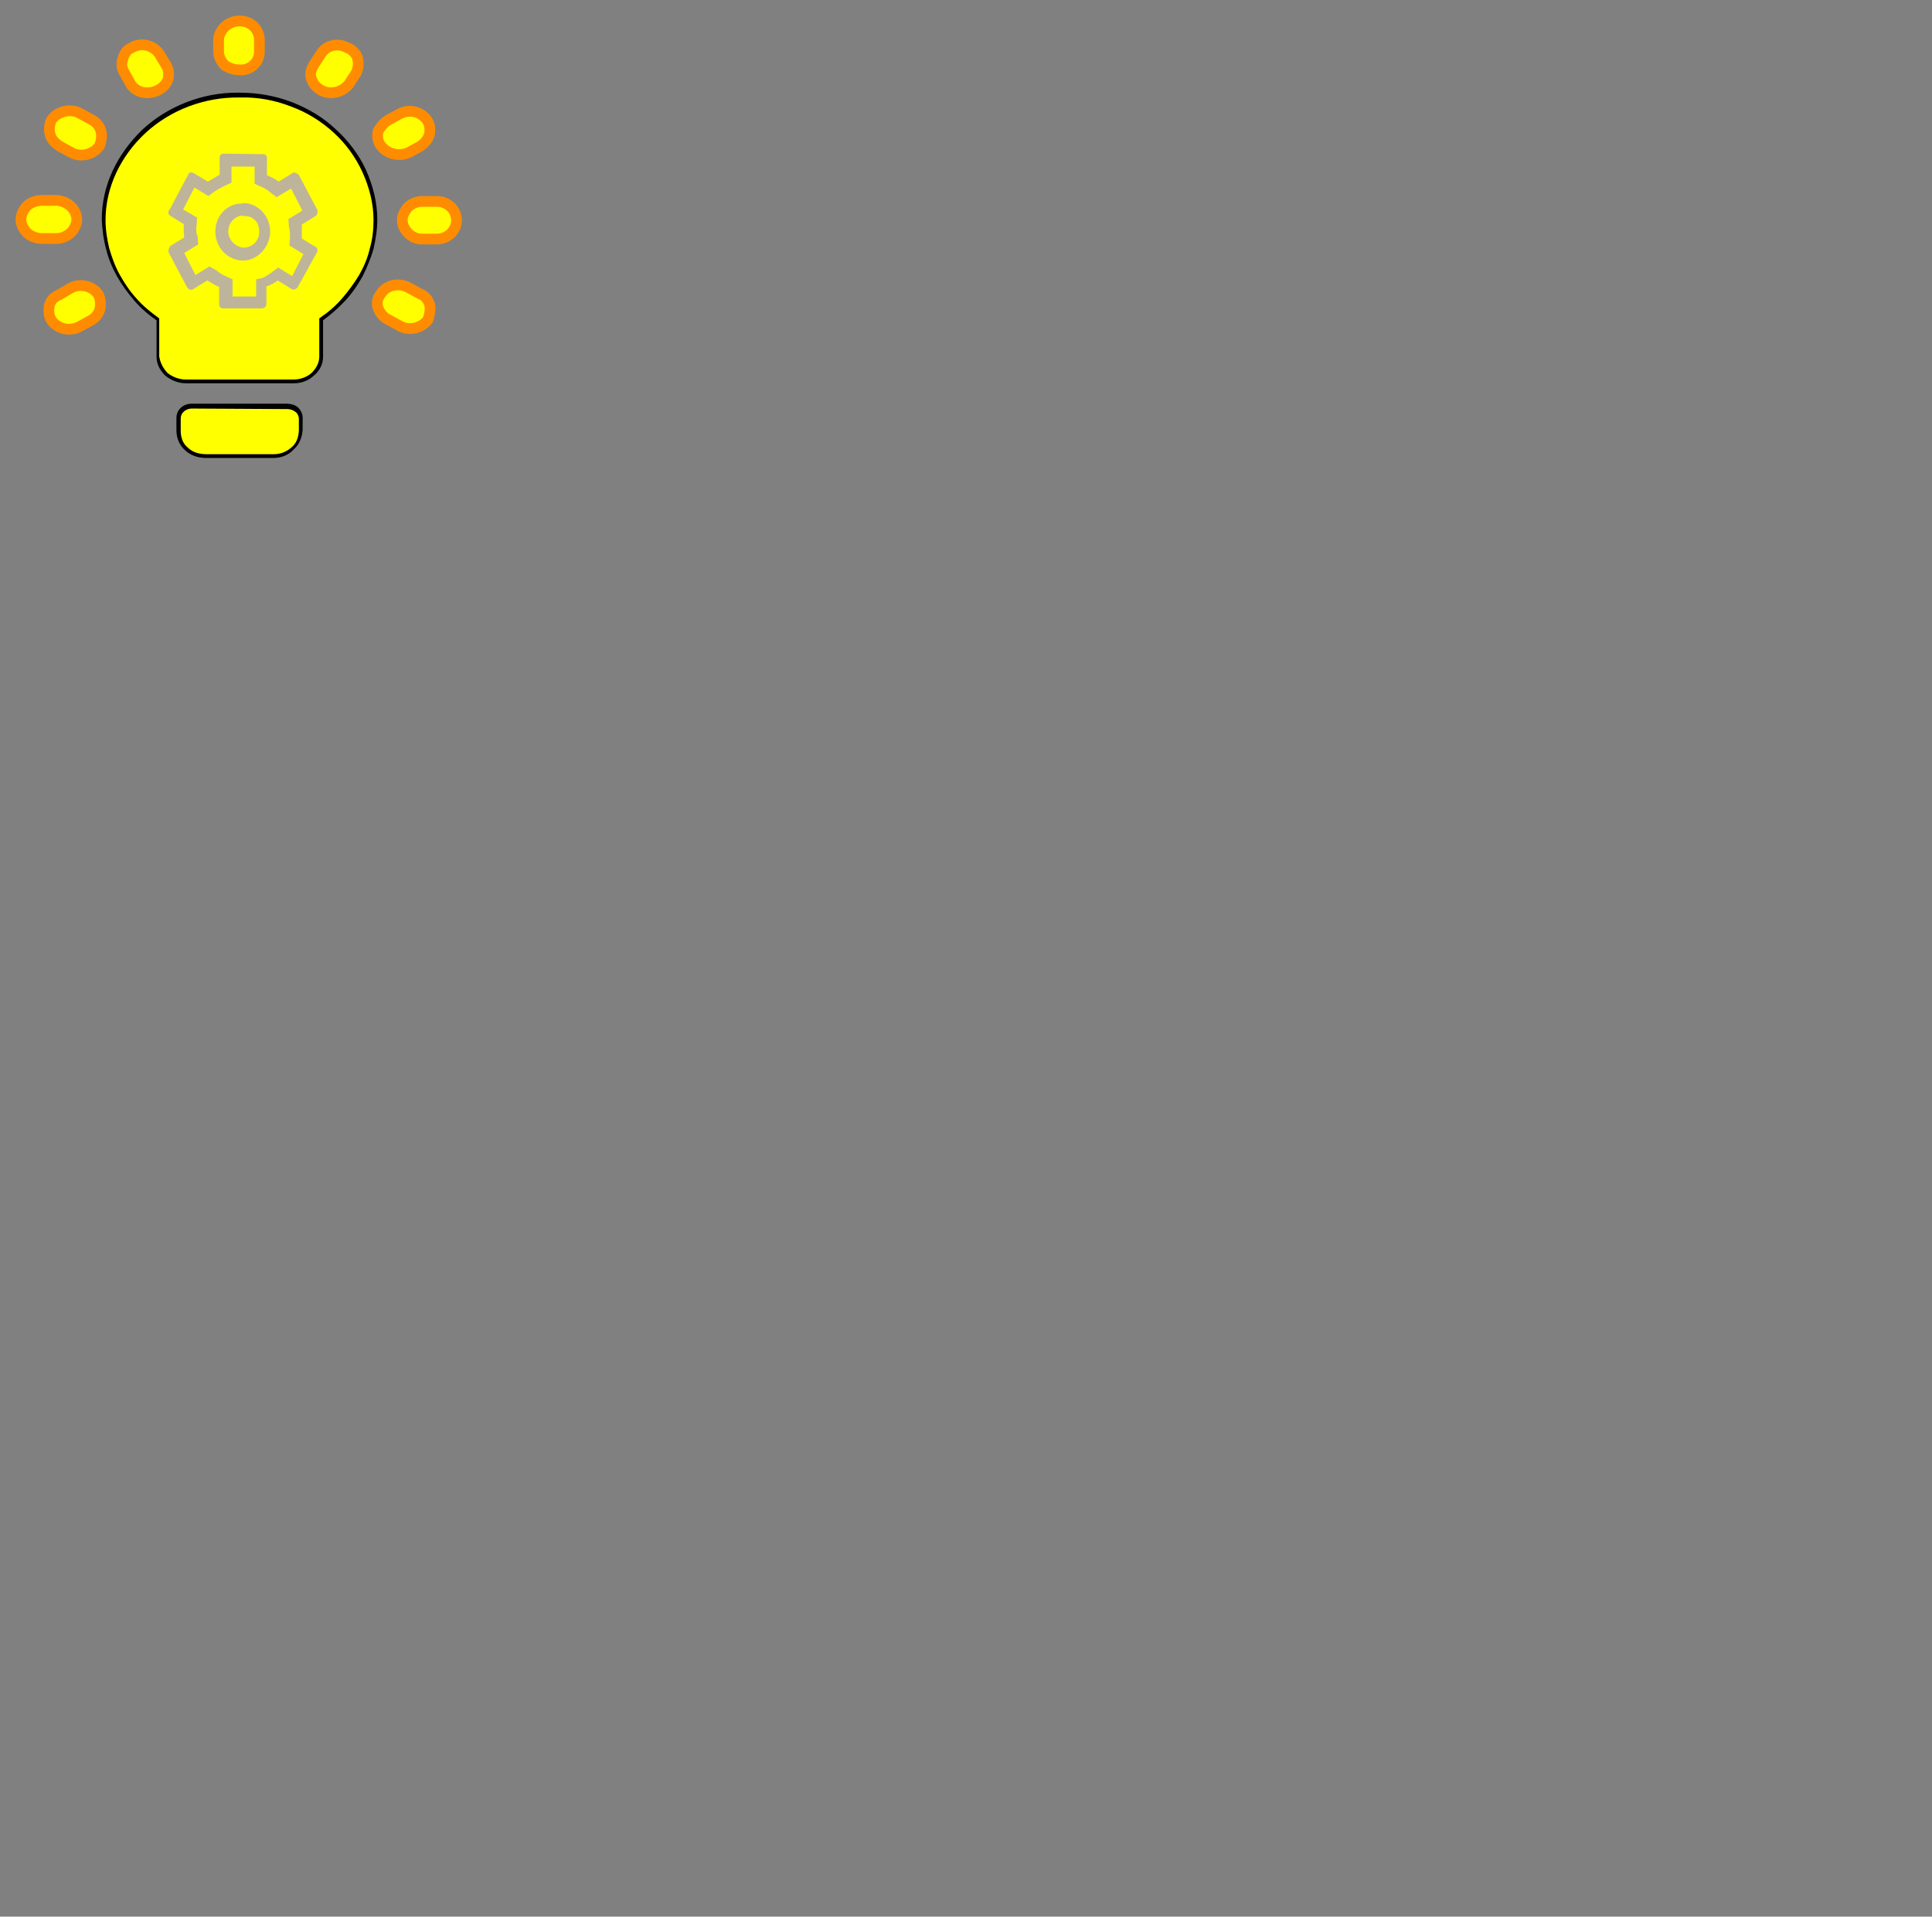 <?xml version="1.0" encoding="UTF-8"?>
<!--
  - Copyright (c) 2023 unknowIfGuestInDream
  - All rights reserved.
  -
  - Redistribution and use in source and binary forms, with or without
  - modification, are permitted provided that the following conditions are met:
  -     * Redistributions of source code must retain the above copyright
  - notice, this list of conditions and the following disclaimer.
  -     * Redistributions in binary form must reproduce the above copyright
  - notice, this list of conditions and the following disclaimer in the
  - documentation and/or other materials provided with the distribution.
  -     * Neither the name of unknowIfGuestInDream, any associated website, nor the
  - names of its contributors may be used to endorse or promote products
  - derived from this software without specific prior written permission.
  -
  - THIS SOFTWARE IS PROVIDED BY THE COPYRIGHT HOLDERS AND CONTRIBUTORS "AS IS" AND
  - ANY EXPRESS OR IMPLIED WARRANTIES, INCLUDING, BUT NOT LIMITED TO, THE IMPLIED
  - WARRANTIES OF MERCHANTABILITY AND FITNESS FOR A PARTICULAR PURPOSE ARE
  - DISCLAIMED. IN NO EVENT SHALL UNKNOWIFGUESTINDREAM BE LIABLE FOR ANY
  - DIRECT, INDIRECT, INCIDENTAL, SPECIAL, EXEMPLARY, OR CONSEQUENTIAL DAMAGES
  - (INCLUDING, BUT NOT LIMITED TO, PROCUREMENT OF SUBSTITUTE GOODS OR SERVICES;
  - LOSS OF USE, DATA, OR PROFITS; OR BUSINESS INTERRUPTION) HOWEVER CAUSED AND
  - ON ANY THEORY OF LIABILITY, WHETHER IN CONTRACT, STRICT LIABILITY, OR TORT
  - (INCLUDING NEGLIGENCE OR OTHERWISE) ARISING IN ANY WAY OUT OF THE USE OF THIS
  - SOFTWARE, EVEN IF ADVISED OF THE POSSIBILITY OF SUCH DAMAGE.
  -->

<svg xmlns="http://www.w3.org/2000/svg" viewBox="0 0 359.73 356.79">
    <rect x="0" y="0" width="359.73" height="356.79" fill="#808080" stroke="none"/>
    <path id="svgLighting" fill="#ffff00" d="M44.6,17.7c-6.6-0.1-13,2.3-17.7,6.6c-4.9,4.5-7.5,10.3-7.6,16.6
	c0.1,7.3,3.9,14.1,10.2,18.5v7c0,1.2,0.5,2.3,1.4,3.2c1,0.8,2.3,1.3,3.7,1.3h20.1c2.8,0,5.1-2,5.1-4.6v-7
	c6.3-4.4,10.1-11.2,10.2-18.5C69.7,27.9,58.4,17.6,44.6,17.7L44.6,17.7z M53.4,75.7H35.7c-1.2,0-2.4,0.9-2.4,2.3v2.3
	c0,1.3,0.4,2.6,1.4,3.4c1,0.9,2.3,1.3,3.7,1.3H51c1.3,0,2.5-0.5,3.5-1.3s1.4-2,1.6-3.4V78c0-1.3-1.2-2.3-2.5-2.3H53.4z"/>
    <path id="svgBase" fill="#beb49a" d="M41.5,28.6c-0.1,0-0.3,0.1-0.4,0.2s-0.2,0.3-0.2,0.5v3.2c-0.8,0.5-1.4,0.9-2.2,1.3
	L36,32.2c-0.3-0.2-0.8-0.1-0.9,0.2L31.6,39c-0.4,0.3-0.3,0.8,0,1.1l2.6,1.6c0,0.8,0,1.7,0.1,2.5l-2.6,1.6c-0.3,0.5-0.4,0.8-0.3,1.1
	V47l3.5,6.6c0.3,0.3,0.8,0.5,1.1,0.2l2.6-1.6c0.8,0.5,1.4,0.9,2.2,1.2v3.2c0,0.5,0.3,0.8,0.7,0.8h7.3c0.4,0,0.8-0.3,0.8-0.9v-3.2
	c0.8-0.2,1.6-0.7,2.1-1.1l2.6,1.6c0.3,0.2,0.8,0.1,1.1-0.3L59,47c0.2-0.2,0.1-0.7-0.1-1h-0.1l-2.6-1.6v-2.6l2.6-1.6
	c0.3-0.3,0.4-0.7,0.3-1v-0.1l-3.5-6.6c-0.4-0.3-0.9-0.5-1.1-0.3l-2.6,1.6c-0.7-0.5-1.4-0.8-2.2-1.2v-3.2c0-0.1,0-0.3-0.2-0.5
	s-0.3-0.2-0.5-0.2L41.5,28.6C41.6,28.5,41.5,28.6,41.5,28.6z M43,31h4.4v3.2l1.3,0.6c0.5,0.2,1.2,0.6,1.6,1l1.2,0.9l2.7-1.6l2.1,4.1
	l-2.6,1.6l0.1,1.5c0.2,0.6,0.2,1.3,0.2,1.9l-0.1,1.5l2.6,1.6l-2.1,4.1l-2.6-1.6l-1.2,0.9c-0.4,0.3-1.1,0.7-1.6,1L47.7,52v3.2h-4.4
	V52L42,51.4c-0.5-0.2-1.2-0.6-1.6-1L39,49.6l-2.6,1.6l-2.1-4.1l2.6-1.6L36.8,44c-0.3-0.6-0.3-1.3-0.2-2l0.1-1.5L34.1,39l2.1-4.1
	l2.6,1.6l1.2-0.9c0.5-0.3,1.2-0.7,1.8-1l1.3-0.6v-3.2l0,0C43.1,30.9,43,31,43,31z M45.1,37.9c-2.6-0.1-5,2.1-5,5.2
	c0,3,2.3,5.4,5.2,5.4c2.6,0,5-2.5,5-5.4s-2.3-5.3-5-5.3L45.1,37.9z M45.1,40.3c1.2-0.3,2.2,0.3,2.8,1.2c0.5,1,0.5,2.3,0,3.1
	c-0.5,1-1.6,1.5-2.5,1.5c-1.6-0.1-2.9-1.5-2.9-3c0-1.7,1.3-3,2.9-3L45.1,40.3L45.1,40.3z"/>
    <path id="svgOutline" stroke="#000000" stroke-width="0.5" stroke-miterlimit="10"
          d="M50.9,85H38.3c-1.4,0-2.8-0.5-3.7-1.4
	c-0.9-0.8-1.5-2-1.5-3.5v-2.3c0-1.5,1.3-2.4,2.5-2.4h17.8c0.7,0,1.4,0.2,1.9,0.6c0.5,0.5,0.8,1.1,0.8,1.7V80l0,0
	c-0.1,1.5-0.7,2.7-1.6,3.5C53.6,84.5,52.3,85,50.9,85z M35.7,75.8c-1.1,0-2.3,0.8-2.3,2.1v2.3c0,1.4,0.5,2.6,1.4,3.3l0,0
	c0.9,0.9,2.2,1.3,3.6,1.3H51c1.3,0,2.5-0.5,3.4-1.3l0,0c0.9-0.7,1.4-1.8,1.5-3.3V78c0-0.6-0.3-1.2-0.7-1.5c-0.5-0.4-1.1-0.6-1.7-0.6
	l0,0L35.7,75.8L35.7,75.8L35.7,75.8z M54.7,71.1H34.6c-1.3,0-2.6-0.5-3.7-1.4l0,0c-1-1-1.5-2.1-1.5-3.3v-6.9c-1.6-1.1-3-2.3-4.2-3.7
	s-2.3-2.9-3.2-4.5s-1.6-3.3-2-5c-0.5-1.8-0.7-3.6-0.8-5.4l0,0c0-3.2,0.7-6.2,2-9s3.2-5.4,5.6-7.7c4.6-4.2,10.9-6.7,17.3-6.7h0.5
	c3.4,0,6.7,0.6,9.8,1.8c3,1.2,5.7,2.8,8,5c2.3,2.1,4.2,4.6,5.5,7.4c1.3,2.9,2.1,6,2.1,9.2l0,0c0,1.8-0.3,3.6-0.7,5.4
	c-0.5,1.7-1.2,3.4-2,5c-0.9,1.6-1.9,3.1-3.2,4.5s-2.7,2.6-4.2,3.7v6.9c0,1.3-0.6,2.5-1.6,3.3C57.4,70.6,56.1,71.1,54.7,71.1
	L54.7,71.1z M31,69.6c1,0.8,2.3,1.3,3.6,1.3h20.1c1.3,0,2.6-0.5,3.5-1.3c0.9-0.9,1.5-2,1.5-3.2v-7l0,0c1.6-1.1,3-2.3,4.2-3.7
	s2.3-2.9,3.2-4.4c0.9-1.6,1.6-3.2,2-5c0.5-1.7,0.7-3.5,0.7-5.3c0-3.2-0.8-6.2-2.1-9.1c-1.3-2.8-3.1-5.3-5.4-7.4
	c-2.3-2.1-5-3.8-8-4.9c-3.1-1.2-6.3-1.8-9.7-1.7l0,0c-6.5-0.1-12.9,2.3-17.6,6.6c-2.4,2.2-4.3,4.8-5.6,7.6s-2,5.8-2,8.9
	c0,1.8,0.3,3.6,0.7,5.3c0.5,1.7,1.1,3.4,2,5s1.9,3.1,3.1,4.4c1.2,1.4,2.7,2.6,4.2,3.7l0,0v7C29.6,67.6,30.1,68.6,31,69.6L31,69.6z"
    />
    <path id="svgRay" fill="#ffff00" stroke="#ff8c00" stroke-width="2" stroke-miterlimit="18" d="M78.2,54.7L76,53.5
	c-1.8-0.9-4-0.5-5.1,1.2c-0.7,0.9-0.8,1.8-0.5,2.7c0.4,0.9,1,1.7,1.9,2.1l2.2,1.2c1.8,1,4.1,0.3,5.2-1.2c0.3-1,0.5-1.9,0.3-2.8
	C79.7,55.8,79.1,55,78.2,54.7L78.2,54.7L78.2,54.7L78.2,54.7L78.2,54.7z M44.6,13c1,0.1,2-0.3,2.6-0.9c0.8-0.7,1.1-1.6,1.1-2.6V7.3
	c-0.1-1.9-1.6-3.4-3.7-3.4c-2,0-3.7,1.5-3.9,3.4v2.3c0,1,0.5,1.9,1.2,2.6C42.8,12.7,43.5,13,44.6,13z M14.3,40.9
	c0-2-1.9-3.6-3.9-3.6H7.9c-1.4,0-2.8,0.6-3.4,1.7c-0.8,1.2-0.8,2.5,0,3.7c0.7,1.1,2,1.7,3.4,1.7h2.5c1,0,1.9-0.3,2.8-1.1
	C13.8,42.7,14.3,41.7,14.3,40.9L14.3,40.9z M24.3,15.6c1,1.7,3.3,2.1,5.1,1.2c1-0.5,1.6-1.2,1.9-2.1c0.2-0.9,0.1-1.9-0.4-2.6l-1.2-2
	c-1.1-1.7-3.4-2.3-5.2-1.2c-0.9,0.3-1.4,1.2-1.6,2c-0.4,1-0.2,1.9,0.3,2.7L24.3,15.6L24.3,15.6z M59.8,16.8c1.8,1,4.1,0.3,5.2-1.2
	l1.3-2c0.4-0.8,0.5-1.7,0.3-2.7c-0.2-0.8-1-1.7-1.9-2c-1.8-1-4-0.5-5,1.2l-1.3,2c-0.4,0.7-0.8,1.7-0.4,2.6
	C58.3,15.6,58.9,16.3,59.8,16.8L59.8,16.8z M76.1,28.4l2.2-1.2c0.8-0.6,1.3-1.2,1.6-2c0.3-1,0.1-2-0.3-2.7c-1.1-1.7-3.3-2.3-5.2-1.3
	l-2.2,1.2c-0.8,0.5-1.3,1.2-1.8,2c-0.2,1-0.1,1.9,0.5,2.7C72.1,28.7,74.3,29.2,76.1,28.4L76.1,28.4L76.1,28.4z M81.4,37.5h-2.5
	c-1.4-0.1-2.8,0.6-3.4,1.7c-0.8,1.1-0.8,2.5,0,3.6c0.7,1.1,2,1.8,3.3,1.7h2.5c2.1,0,3.7-1.6,3.7-3.5S83.4,37.5,81.4,37.5L81.4,37.5z
	 M13.2,53.6L11,54.9c-0.9,0.3-1.6,1.1-1.8,1.9c-0.2,1-0.1,2,0.3,2.7c1.1,1.7,3.4,2.3,5.3,1.3l2.2-1.2c0.8-0.5,1.4-1.2,1.6-2.1
	c0.2-0.9,0.1-1.8-0.3-2.7C17.2,53.2,14.9,52.7,13.2,53.6L13.2,53.6L13.2,53.6L13.2,53.6z M16.9,22.2L14.7,21c-1.6-0.8-4-0.3-5.1,1.3
	c-0.4,0.8-0.5,1.8-0.3,2.6c0.2,1,0.9,1.7,1.8,2.3l2.2,1.2c1.8,1,4.1,0.3,5.2-1.2c0.4-1,0.5-1.9,0.3-2.8
	C18.5,23.4,17.9,22.7,16.9,22.2L16.9,22.2z"/>
</svg>
